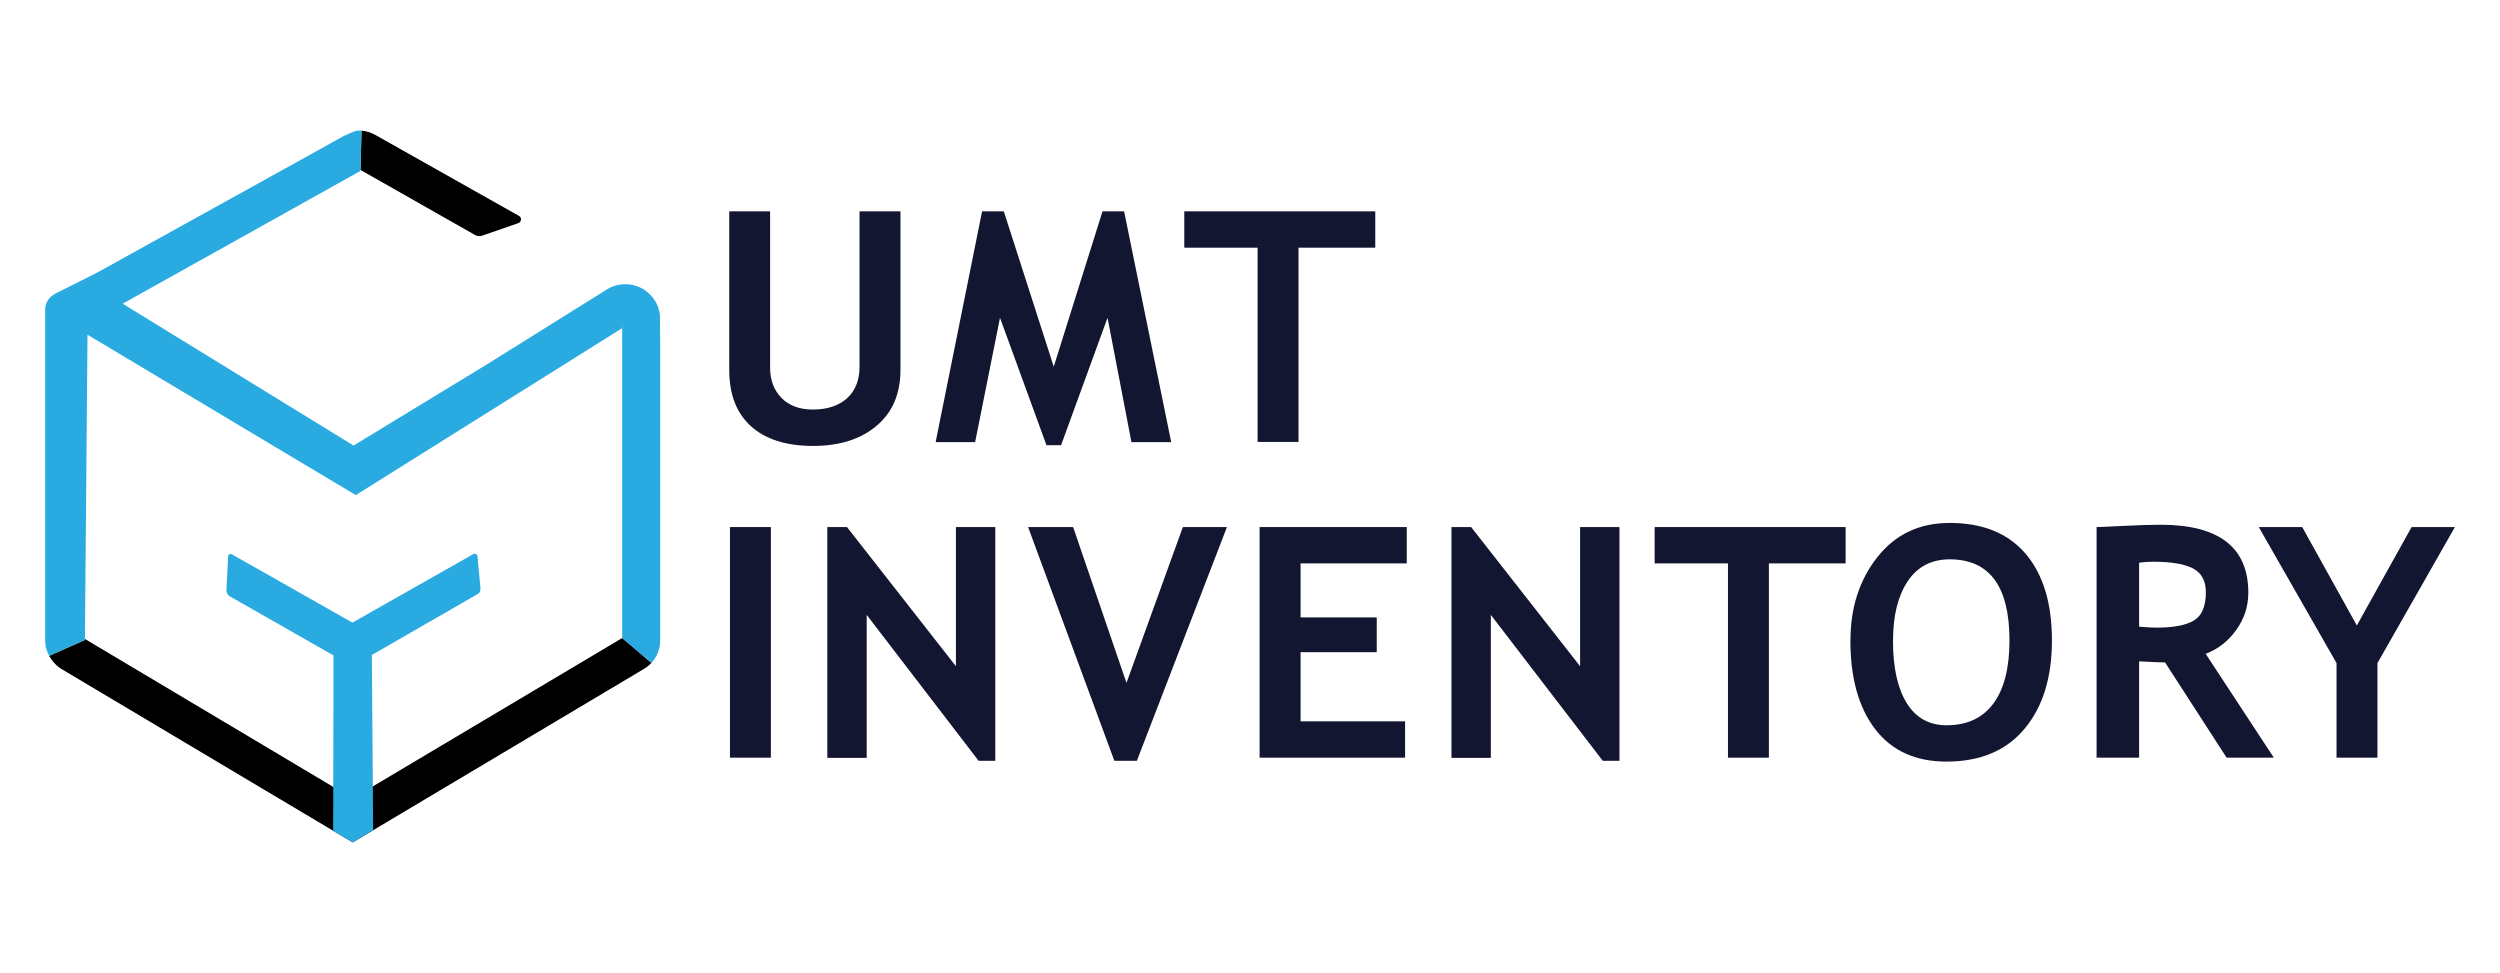 <?xml version="1.0" encoding="UTF-8"?>
<svg id="Layer_1" data-name="Layer 1" xmlns="http://www.w3.org/2000/svg" viewBox="0 0 388 151">
  <defs>
    <style>
      .cls-1 {
        fill: #131630;
      }

      .cls-2 {
        fill: #29abe2;
      }
    </style>
  </defs>
  <g>
    <path d="M80.53,33.5l-22.32-12.58c-.66-.37-1.38-.58-2.11-.65,.02,.24-.13,5.16-.16,6.1l17.82,10.12c.32,.17,.69,.21,1.05,.09l5.63-1.95c.51-.18,.57-.88,.1-1.13Zm16.04,65.52h0s-38.71,23.03-38.71,23.03l-.23,.15-2.89,1.72-2.97-1.77h-.01S13.17,99.16,13.17,99.16v.16l-5.54,2.46c.46,.85,1.14,1.6,2.01,2.11l42.09,25.06,3.01,1.79,3.17-1.89,42.07-25.06c.41-.24,.8-.56,1.12-.91l-4.53-3.86Z"/>
    <polygon class="cls-2" points="96.6 50.35 96.6 50.89 96.59 50.9 96.59 50.36 96.6 50.35"/>
    <path class="cls-2" d="M7,99.33c.01,.86,.24,1.7,.64,2.45h-.02s-.1-.18-.1-.18c-.33-.6-.51-1.27-.51-1.96v-.31Z"/>
    <path class="cls-2" d="M56.1,20.28c-.08,0-.16,0-.24-.01,.07,0,.15,0,.24,0h0Z"/>
    <g>
      <polygon class="cls-2" points="96.59 50.36 96.59 50.9 96.56 50.91 96.56 50.37 96.59 50.36"/>
      <polygon class="cls-2" points="96.6 50.35 96.6 50.89 96.59 50.9 96.59 50.36 96.6 50.35"/>
    </g>
    <g>
      <path class="cls-2" d="M102.46,52.88v46.55c0,1.28-.5,2.53-1.36,3.45l-4.54-3.85h0s.02-.03,.02-.03h-.02s0-48.07,0-48.07h.02s.01-.02,.01-.02v-.54h-.01s0-.01,0-.01l-.02,.03v.54l-41.34,25.91L13.58,51.95l-.4,47.21v.16l-5.54,2.46c-.39-.74-.62-1.58-.63-2.45V48.06c0-1.55,1.2-2.29,1.55-2.47,.01-.01,.02-.02,.03-.02,.69-.38,5.9-2.93,6.41-3.22,.67-.36,18.67-10.33,19.76-10.94,1.07-.6,15.59-8.64,16.25-9,.48-.28,2.1-1.19,2.42-1.35,1.49-.67,1.79-.8,2.41-.8h.02c.09,0,.16,.01,.24,.01,.02,.25-.13,5.17-.15,6.11h-.01v.15L19.05,47.13l.99,.62,34.83,21.4,20.75-12.63,18.57-11.6c1.66-1.04,3.76-1.08,5.47-.14,.84,.46,1.52,1.13,2.02,1.93,.27,.44,.46,.91,.59,1.41,.09,.31,.14,.61,.16,.93l.02,3.82Z"/>
      <polygon class="cls-2" points="96.6 50.35 96.6 50.89 96.59 50.9 96.56 50.91 96.56 50.37 96.59 50.36 96.6 50.35"/>
    </g>
    <g>
      <path class="cls-2" d="M55.43,97.07l-.13-.1-.61-.34-18.69-10.59c-.27-.16-.58,.02-.6,.33l-.26,5.18c-.01,.43,.19,.82,.56,1.02l16.05,9.15v27.03h5.87v-27.07c0-1.9-.83-3.62-2.19-4.6Z"/>
      <path class="cls-2" d="M74.1,86.32c-.02-.3-.37-.49-.63-.33l-18.78,10.64-.52,.29-.13,.1c-1.36,.99-2.18,2.7-2.18,4.6l-.09,20.52v3.3s-.04,3.51-.04,3.51l3.01,1.79,3.17-1.89-.05-6.81-.15-20.39,16.4-9.44c.32-.18,.5-.54,.46-.9l-.47-5.01Z"/>
    </g>
  </g>
  <g>
    <path class="cls-1" d="M113.17,32.8h6.35v24.26c0,1.92,.59,3.49,1.76,4.69s2.79,1.81,4.84,1.81c2.3,0,4.08-.59,5.36-1.77,1.28-1.18,1.92-2.8,1.92-4.85v-24.14h6.35v24.63c0,3.68-1.23,6.57-3.7,8.65-2.47,2.09-5.76,3.13-9.88,3.13s-7.36-1.02-9.61-3.05c-2.26-2.04-3.38-4.95-3.38-8.75v-24.6Z"/>
    <path class="cls-1" d="M181.76,68.62h-6.16l-3.71-19.3-7.21,19.77h-2.27l-7.21-19.77-3.86,19.3h-6.13l7.21-35.82h3.37l7.75,24.11,7.57-24.11h3.35l7.31,35.82Z"/>
    <path class="cls-1" d="M201.53,38.44v30.15h-6.35v-30.15h-11.38v-5.64h29.64v5.64h-11.9Z"/>
    <path class="cls-1" d="M113.29,117.59v-35.79h6.35v35.79h-6.35Z"/>
    <path class="cls-1" d="M151.88,118.08l-17.37-22.65v22.19h-6.11v-35.82h3.05l16.91,21.6v-21.6h6.11v36.28h-2.59Z"/>
    <path class="cls-1" d="M176.44,118.08h-3.49l-13.39-36.28h6.99l8.28,24.19,8.75-24.19h6.84l-13.98,36.28Z"/>
    <path class="cls-1" d="M201.85,87.44v8.38h11.82v5.4h-11.82v10.73h16.22v5.64h-22.58v-35.79h22.84v5.64h-16.49Z"/>
    <path class="cls-1" d="M248.75,118.08l-17.37-22.65v22.19h-6.11v-35.82h3.05l16.91,21.6v-21.6h6.11v36.28h-2.59Z"/>
    <path class="cls-1" d="M274.53,87.44v30.15h-6.35v-30.15h-11.38v-5.64h29.64v5.64h-11.9Z"/>
    <path class="cls-1" d="M287.19,99.39c0-5.1,1.4-9.41,4.19-12.94,2.79-3.53,6.53-5.29,11.2-5.29,5.15,0,9.08,1.6,11.8,4.79,2.72,3.19,4.08,7.67,4.08,13.44s-1.42,10.34-4.26,13.73c-2.84,3.39-6.88,5.08-12.11,5.08-4.81,0-8.49-1.68-11.06-5.03s-3.85-7.95-3.85-13.78Zm6.6,0c0,4.19,.71,7.43,2.13,9.72,1.42,2.3,3.48,3.45,6.18,3.45,3.18,0,5.6-1.12,7.27-3.37,1.67-2.25,2.5-5.51,2.5-9.8,0-8.39-3.09-12.58-9.28-12.58-2.83,0-5.01,1.14-6.52,3.41s-2.27,5.33-2.27,9.17Z"/>
    <path class="cls-1" d="M345.57,117.59l-9.55-14.78c-.96-.02-2.31-.07-4.03-.17v14.95h-6.6v-35.79c.36,0,1.73-.06,4.13-.18,2.4-.12,4.33-.18,5.79-.18,9.09,0,13.63,3.52,13.63,10.55,0,2.12-.63,4.05-1.88,5.79s-2.83,2.97-4.74,3.69l10.58,16.12h-7.33Zm-13.58-30.27v9.94c1.17,.1,2.07,.15,2.69,.15,2.65,0,4.6-.37,5.83-1.12,1.23-.75,1.84-2.21,1.84-4.37,0-1.76-.66-2.99-1.98-3.69-1.32-.7-3.4-1.05-6.23-1.05-.68,0-1.4,.05-2.15,.15Z"/>
    <path class="cls-1" d="M368.98,102.91v14.68h-6.35v-14.68l-12.07-21.11h6.74l8.48,15.27,8.5-15.27h6.72l-12.02,21.11Z"/>
  </g>
</svg>